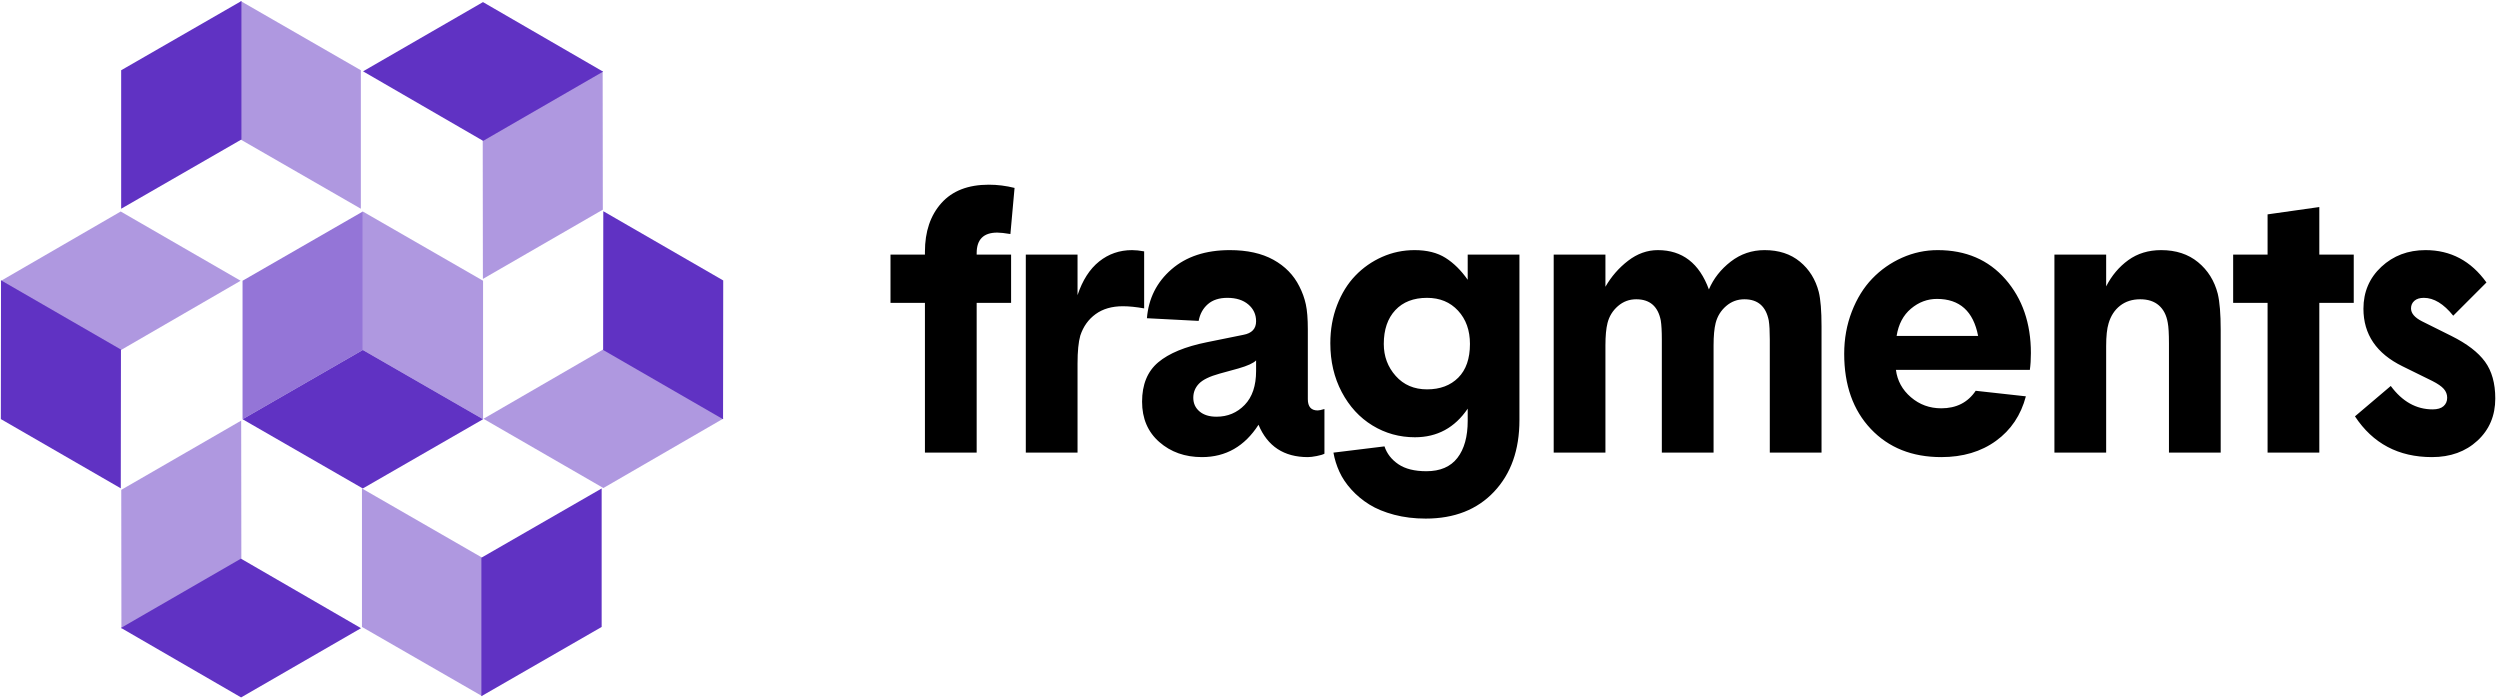 <?xml version="1.0" encoding="UTF-8"?>
<svg width="379px" height="106px" viewBox="0 0 379 106" version="1.1" xmlns="http://www.w3.org/2000/svg" xmlns:xlink="http://www.w3.org/1999/xlink">
    <!-- Generator: Sketch 44.1 (41455) - http://www.bohemiancoding.com/sketch -->
    <title>logo-inline-2</title>
    <desc>Created with Sketch.</desc>
    <defs></defs>
    <g id="Page-1" stroke="none" stroke-width="1" fill="none" fill-rule="evenodd">
        <g id="logo-inline-2" transform="translate(-9, -5)" fill-rule="nonzero">
            <g id="Group-18" fill="#6032C3">
                <g id="Group-17">
                    <g id="Group-16" transform="translate(27.368, 5.153)">
                        <polygon id="Polygon-4-Copy" points="18.232 0 18.232 20.994 1.16389847e-14 31.491 0 10.497"></polygon>
                        <polygon id="Polygon-4-Copy" fill-opacity="0.5" points="18.105 0 18.105 20.994 36.337 31.491 36.337 10.497"></polygon>
                    </g>
                    <g id="Group-16" transform="translate(86.704, 24.091) rotate(60) translate(-86.704, -24.091) translate(68.204, 8.091)">
                        <polygon id="Polygon-4-Copy" points="18.232 0 18.232 20.994 1.16389847e-14 31.491 0 10.497"></polygon>
                        <polygon id="Polygon-4-Copy" fill-opacity="0.5" points="18.105 0 18.105 20.994 36.337 31.491 36.337 10.497"></polygon>
                    </g>
                    <g id="Group-16" transform="translate(104.625, 60.786) rotate(120) translate(-104.625, -60.786) translate(86.125, 44.786)">
                        <polygon id="Polygon-4-Copy" points="18.232 0 18.232 20.994 1.16389847e-14 31.491 0 10.497"></polygon>
                        <polygon id="Polygon-4-Copy" fill-opacity="0.5" points="18.105 0 18.105 20.994 36.337 31.491 36.337 10.497"></polygon>
                    </g>
                    <g id="Group-16" transform="translate(81.711, 94.542) rotate(180) translate(-81.711, -94.542) translate(63.211, 78.542)">
                        <polygon id="Polygon-4-Copy" points="18.232 0 18.232 20.994 1.16389847e-14 31.491 0 10.497"></polygon>
                        <polygon id="Polygon-4-Copy" fill-opacity="0.5" points="18.105 0 18.105 20.994 36.337 31.491 36.337 10.497"></polygon>
                    </g>
                    <g id="Group-16" transform="translate(41.066, 91.957) rotate(-120) translate(-41.066, -91.957) translate(22.566, 75.957)">
                        <polygon id="Polygon-4-Copy" points="18.232 0 18.232 20.994 1.16389847e-14 31.491 0 10.497"></polygon>
                        <polygon id="Polygon-4-Copy" fill-opacity="0.5" points="18.105 0 18.105 20.994 36.337 31.491 36.337 10.497"></polygon>
                    </g>
                    <g id="Group-16" transform="translate(23.145, 55.263) rotate(-60) translate(-23.145, -55.263) translate(4.645, 39.263)">
                        <polygon id="Polygon-4-Copy" points="18.232 0 18.232 20.994 1.16389847e-14 31.491 0 10.497"></polygon>
                        <polygon id="Polygon-4-Copy" fill-opacity="0.5" points="18.105 0 18.105 20.994 36.337 31.491 36.337 10.497"></polygon>
                    </g>
                    <g id="Group" transform="translate(45.635, 36.886)">
                        <polygon id="Polygon-5" fill-opacity="0.67" points="18.367 0.178 18.367 21.171 0.135 31.668 0.135 10.675"></polygon>
                        <polygon id="Polygon-5" fill-opacity="0.5" points="18.365 0.178 36.597 10.675 36.597 31.668 18.365 21.171"></polygon>
                        <polygon id="Polygon-5" points="18.366 21.171 36.598 31.668 18.366 42.165 0.134 31.668"></polygon>
                    </g>
                </g>
            </g>
            <g id="Group" transform="translate(144, 33)" fill="#000000">
                <path d="M0,17.911 L0,10.595 L5.22,10.595 L5.22,10.162 C5.22,7.109 6.05,4.652 7.712,2.791 C9.373,0.93 11.769,0 14.899,0 C16.21,0 17.513,0.163 18.807,0.488 L18.177,7.479 C17.303,7.334 16.639,7.262 16.184,7.262 C14.103,7.262 13.063,8.301 13.063,10.378 L13.063,10.595 L18.282,10.595 L18.282,17.911 L13.063,17.911 L13.063,40.619 L5.22,40.619 L5.22,17.911 L0,17.911 Z M20.512,40.619 L20.512,10.595 L28.355,10.595 L28.355,16.746 C29.107,14.488 30.2,12.786 31.634,11.638 C33.067,10.491 34.729,9.918 36.617,9.918 C37.142,9.918 37.754,9.981 38.453,10.107 L38.453,18.751 C37.229,18.535 36.154,18.426 35.227,18.426 C33.566,18.426 32.189,18.824 31.096,19.619 C30.003,20.413 29.229,21.497 28.774,22.87 C28.495,23.846 28.355,25.264 28.355,27.125 L28.355,40.619 L20.512,40.619 Z M38.139,32.896 C38.139,30.295 38.952,28.308 40.578,26.935 C42.204,25.562 44.679,24.541 48.001,23.873 L53.483,22.762 C54.777,22.527 55.424,21.841 55.424,20.703 C55.424,19.673 55.031,18.824 54.244,18.155 C53.457,17.487 52.399,17.153 51.07,17.153 C49.828,17.153 48.84,17.473 48.106,18.115 C47.372,18.756 46.908,19.601 46.716,20.648 L38.873,20.242 C39.118,17.243 40.359,14.773 42.598,12.831 C44.836,10.889 47.783,9.918 51.437,9.918 C54.078,9.918 56.281,10.405 58.047,11.381 C59.813,12.356 61.125,13.702 61.982,15.418 C62.436,16.304 62.764,17.211 62.965,18.142 C63.166,19.072 63.267,20.332 63.267,21.922 L63.267,32.517 C63.267,33.655 63.765,34.224 64.762,34.224 C64.955,34.224 65.295,34.152 65.785,34.007 L65.785,40.782 C65.558,40.908 65.169,41.026 64.618,41.134 C64.067,41.242 63.617,41.297 63.267,41.297 C59.647,41.297 57.155,39.662 55.791,36.392 C53.693,39.662 50.834,41.297 47.214,41.297 C44.644,41.297 42.488,40.533 40.748,39.007 C39.009,37.48 38.139,35.444 38.139,32.896 Z M45.903,32.3 C45.903,33.149 46.217,33.84 46.847,34.373 C47.477,34.906 48.333,35.173 49.418,35.173 C51.114,35.173 52.539,34.576 53.693,33.384 C54.847,32.192 55.424,30.476 55.424,28.236 L55.424,26.637 C55.022,27.052 54.13,27.459 52.749,27.856 L49.89,28.642 C48.386,29.058 47.345,29.563 46.768,30.16 C46.191,30.756 45.903,31.469 45.903,32.3 Z M66.677,24.036 C66.677,21.958 67.018,20.034 67.7,18.264 C68.382,16.493 69.304,15.003 70.467,13.793 C71.63,12.582 72.985,11.634 74.533,10.947 C76.08,10.261 77.72,9.918 79.451,9.918 C81.34,9.918 82.905,10.311 84.146,11.096 C85.388,11.882 86.507,12.989 87.504,14.416 L87.504,10.595 L95.346,10.595 L95.346,35.687 C95.346,40.204 94.066,43.821 91.504,46.54 C88.942,49.259 85.484,50.618 81.13,50.618 C79.416,50.618 77.825,50.424 76.356,50.036 C74.887,49.647 73.637,49.132 72.605,48.491 C71.573,47.85 70.664,47.096 69.877,46.228 C69.09,45.361 68.482,44.458 68.054,43.519 C67.626,42.579 67.324,41.613 67.149,40.619 L74.887,39.671 C75.254,40.773 75.958,41.676 76.998,42.381 C78.039,43.085 79.451,43.437 81.235,43.437 C83.333,43.437 84.902,42.764 85.943,41.419 C86.983,40.073 87.504,38.198 87.504,35.796 L87.504,33.953 C85.545,36.844 82.878,38.289 79.503,38.289 C77.16,38.289 75.014,37.693 73.064,36.5 C71.114,35.308 69.562,33.619 68.408,31.433 C67.254,29.247 66.677,26.781 66.677,24.036 Z M74.782,24.144 C74.782,26.023 75.385,27.639 76.592,28.994 C77.799,30.349 79.381,31.027 81.34,31.027 C83.316,31.027 84.894,30.435 86.074,29.252 C87.254,28.069 87.845,26.366 87.845,24.144 C87.845,22.084 87.246,20.404 86.048,19.104 C84.85,17.803 83.281,17.153 81.34,17.153 C79.294,17.153 77.689,17.776 76.526,19.022 C75.363,20.269 74.782,21.976 74.782,24.144 Z M100.54,40.619 L100.54,10.595 L108.383,10.595 L108.383,15.473 C109.275,13.919 110.42,12.605 111.819,11.53 C113.218,10.455 114.722,9.918 116.331,9.918 C120.038,9.918 122.617,11.905 124.068,15.879 C124.768,14.235 125.87,12.831 127.373,11.665 C128.877,10.5 130.591,9.918 132.515,9.918 C134.665,9.918 136.449,10.5 137.865,11.665 C139.282,12.831 140.235,14.362 140.725,16.259 C141.004,17.397 141.144,19.131 141.144,21.461 L141.144,40.619 L133.301,40.619 L133.301,23.466 C133.301,22.22 133.249,21.263 133.144,20.594 C132.724,18.444 131.492,17.37 129.446,17.37 C128.396,17.37 127.474,17.713 126.678,18.399 C125.883,19.086 125.354,19.944 125.091,20.973 C124.882,21.804 124.777,22.934 124.777,24.361 L124.777,40.619 L116.934,40.619 L116.934,23.466 C116.934,22.22 116.881,21.263 116.776,20.594 C116.357,18.444 115.115,17.37 113.052,17.37 C112.003,17.37 111.08,17.713 110.285,18.399 C109.489,19.086 108.96,19.944 108.698,20.973 C108.488,21.804 108.383,22.934 108.383,24.361 L108.383,40.619 L100.54,40.619 Z M144.58,25.634 C144.58,23.358 144.965,21.226 145.735,19.239 C146.504,17.252 147.536,15.586 148.83,14.24 C150.124,12.894 151.632,11.837 153.354,11.069 C155.077,10.302 156.874,9.918 158.745,9.918 C163.029,9.918 166.456,11.39 169.027,14.335 C171.597,17.279 172.883,21.01 172.883,25.526 C172.883,26.483 172.83,27.332 172.725,28.073 L152.423,28.073 C152.633,29.717 153.389,31.099 154.692,32.219 C155.995,33.339 157.529,33.899 159.295,33.899 C161.586,33.899 163.326,33.014 164.515,31.243 L172.122,32.083 C171.37,34.938 169.862,37.187 167.597,38.831 C165.333,40.475 162.566,41.297 159.295,41.297 C154.871,41.297 151.313,39.874 148.62,37.029 C145.927,34.184 144.58,30.385 144.58,25.634 Z M152.528,22.925 L164.882,22.925 C164.166,19.185 162.085,17.315 158.64,17.315 C157.188,17.315 155.877,17.808 154.705,18.792 C153.534,19.777 152.808,21.154 152.528,22.925 Z M176.45,40.619 L176.45,10.595 L184.293,10.595 L184.293,15.418 C185.132,13.775 186.251,12.447 187.65,11.435 C189.049,10.424 190.71,9.918 192.634,9.918 C194.872,9.918 196.735,10.527 198.221,11.747 C199.707,12.966 200.704,14.56 201.211,16.529 C201.508,17.776 201.657,19.592 201.657,21.976 L201.657,40.619 L193.814,40.619 L193.814,24.09 C193.814,22.59 193.753,21.534 193.631,20.919 C193.438,19.781 192.988,18.905 192.28,18.291 C191.572,17.677 190.632,17.37 189.46,17.37 C188.254,17.37 187.235,17.695 186.404,18.345 C185.574,18.995 184.992,19.89 184.66,21.028 C184.415,21.823 184.293,22.97 184.293,24.469 L184.293,40.619 L176.45,40.619 Z M203.546,17.911 L203.546,10.595 L208.765,10.595 L208.765,4.498 L216.608,3.387 L216.608,10.595 L221.828,10.595 L221.828,17.911 L216.608,17.911 L216.608,40.619 L208.765,40.619 L208.765,17.911 L203.546,17.911 Z M222.012,35.118 L227.441,30.512 C229.19,32.878 231.306,34.062 233.789,34.062 C234.523,34.062 235.074,33.899 235.441,33.574 C235.809,33.249 235.992,32.824 235.992,32.3 C235.992,31.794 235.822,31.347 235.481,30.959 C235.14,30.571 234.558,30.169 233.737,29.753 L229.225,27.531 C225.273,25.598 223.297,22.69 223.297,18.806 C223.297,16.259 224.202,14.14 226.012,12.451 C227.822,10.762 230.056,9.918 232.714,9.918 C236.526,9.918 239.603,11.553 241.947,14.822 L236.91,19.862 C235.459,18.056 233.973,17.153 232.451,17.153 C231.839,17.153 231.363,17.302 231.022,17.6 C230.681,17.898 230.51,18.282 230.51,18.751 C230.51,19.492 231.061,20.142 232.163,20.703 L236.622,22.925 C238.983,24.099 240.683,25.399 241.724,26.827 C242.764,28.254 243.284,30.114 243.284,32.409 C243.284,35.01 242.384,37.142 240.583,38.804 C238.781,40.466 236.482,41.297 233.684,41.297 C228.613,41.297 224.722,39.237 222.012,35.118 Z" id="fragments.design"></path>
            </g>
        </g>
    </g>
</svg>